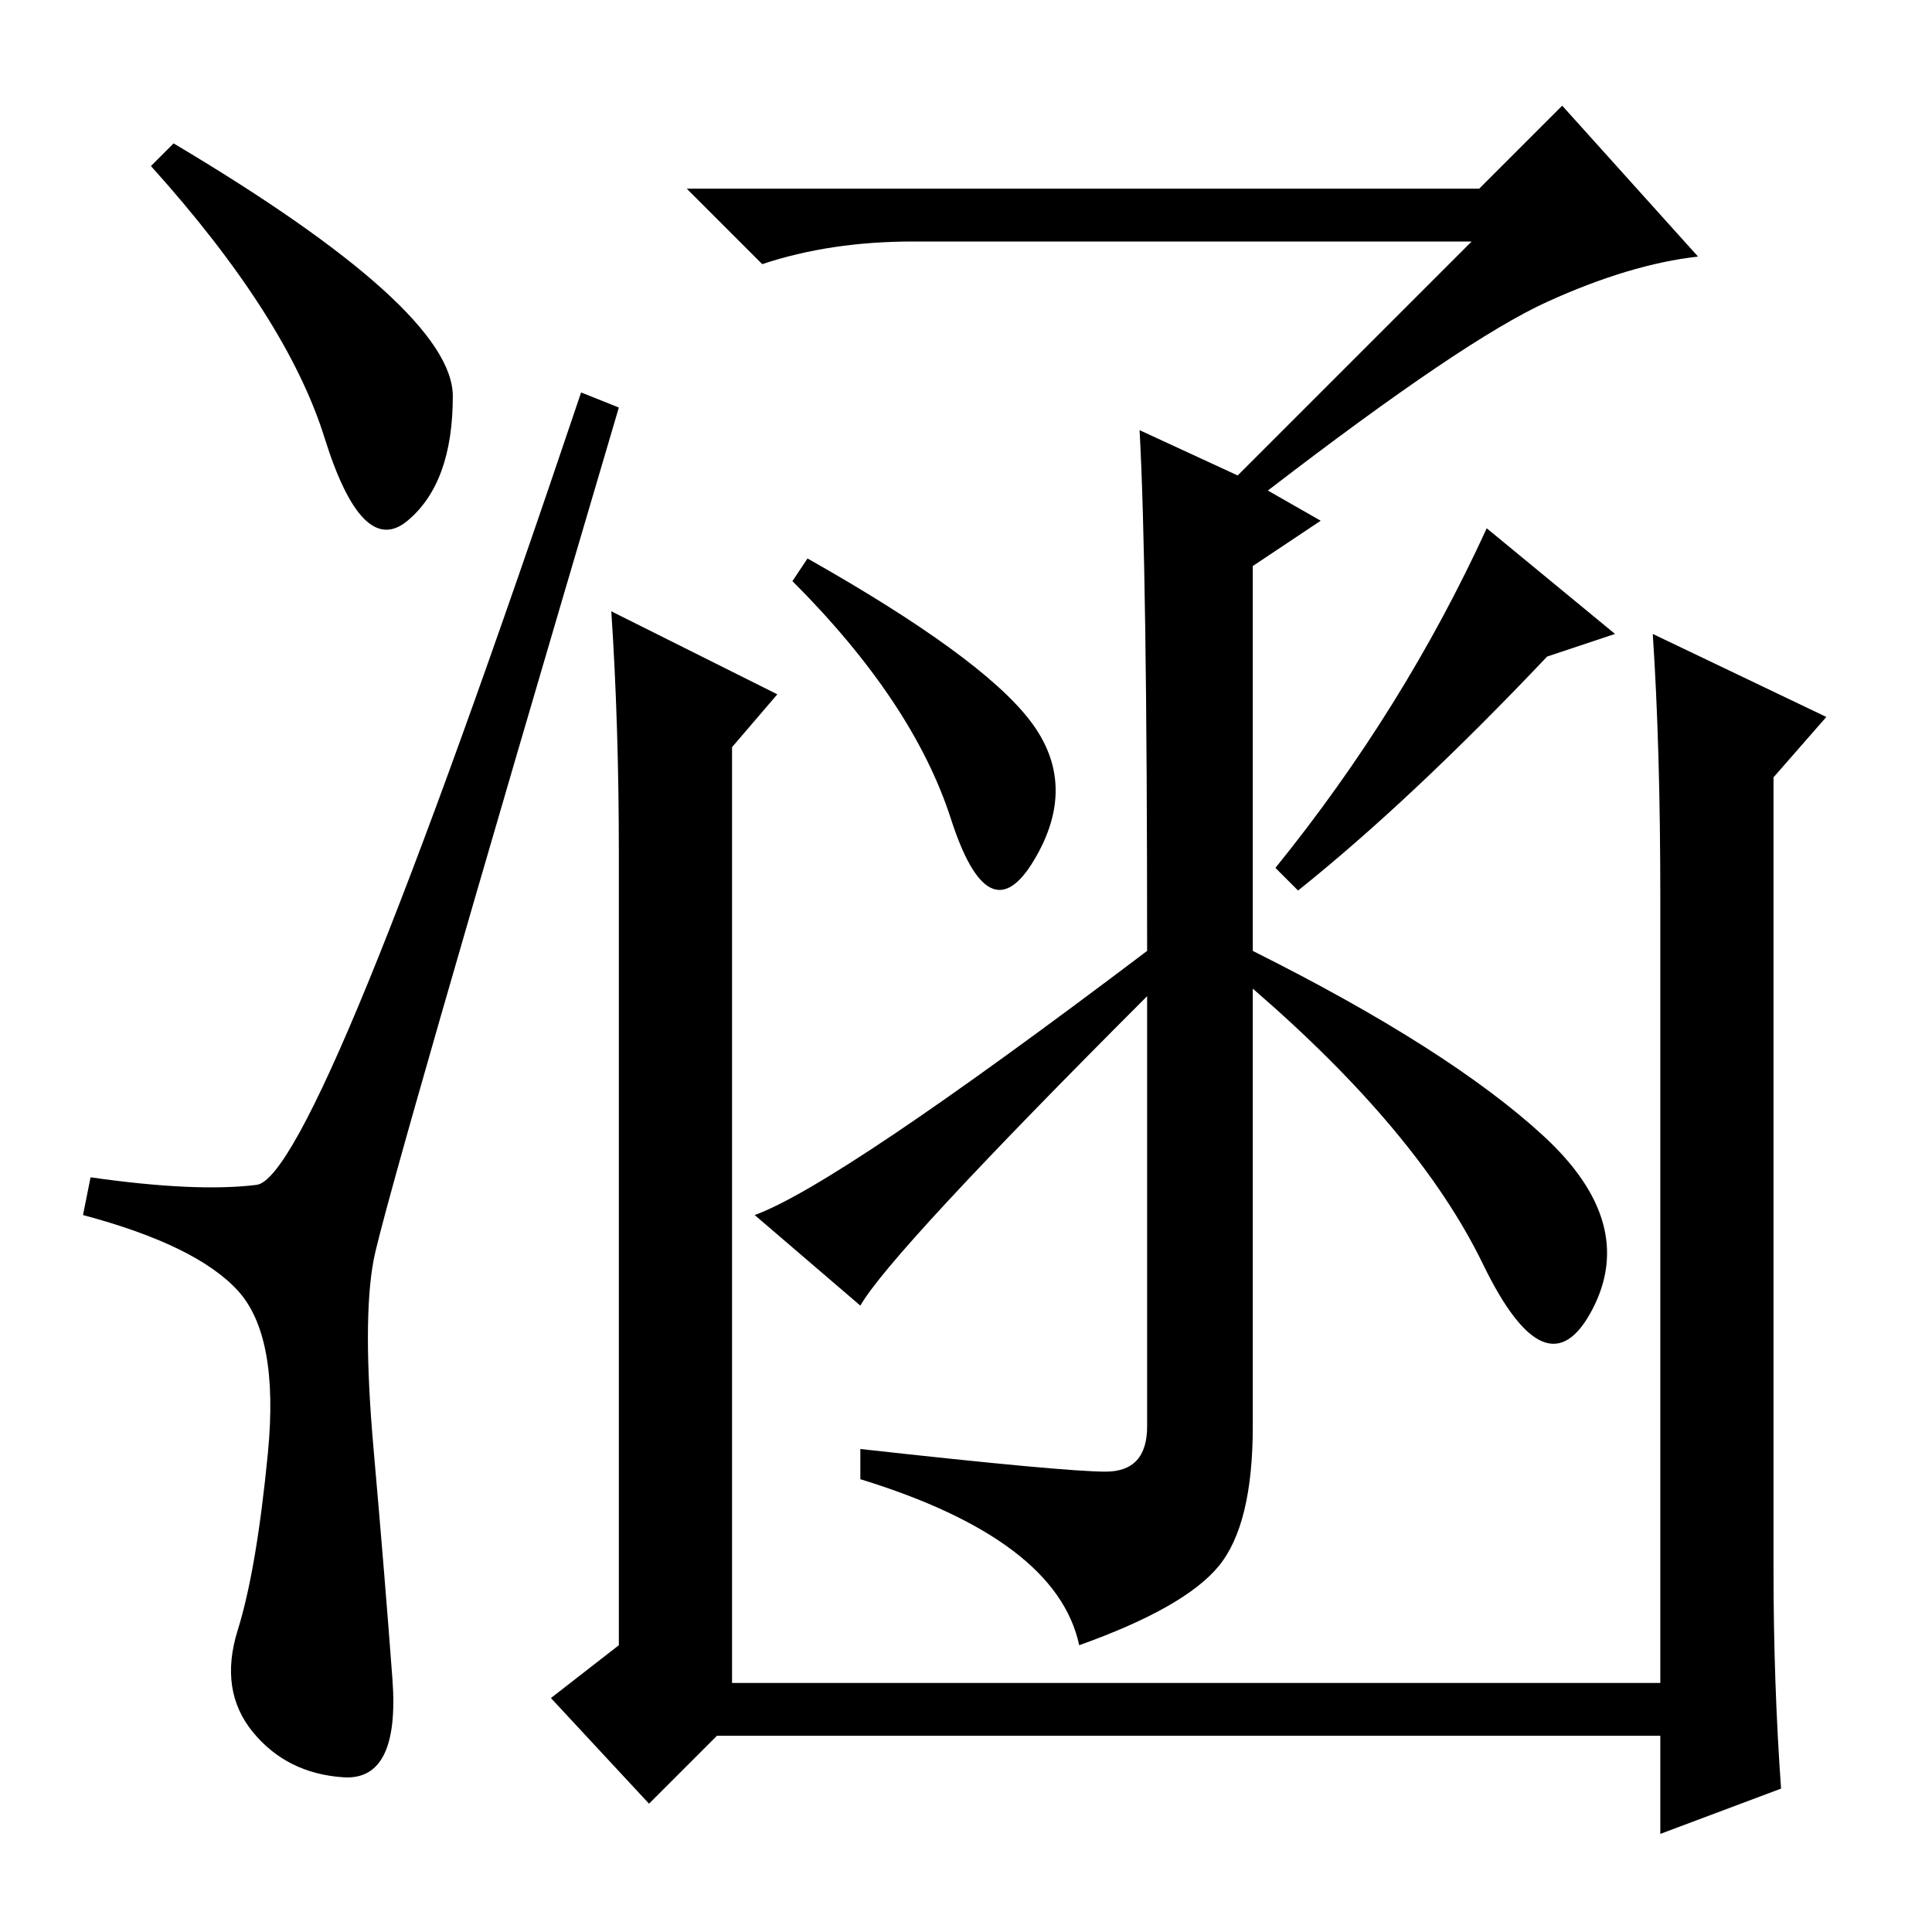 <?xml version="1.0" standalone="no"?>
<!DOCTYPE svg PUBLIC "-//W3C//DTD SVG 1.1//EN" "http://www.w3.org/Graphics/SVG/1.1/DTD/svg11.dtd" >
<svg xmlns="http://www.w3.org/2000/svg" xmlns:xlink="http://www.w3.org/1999/xlink" version="1.1" viewBox="0 -36 256 256">
  <g transform="matrix(1 0 0 -1 0 220)">
   <path fill="currentColor"
d="M23 237q37 -22 37 -33.5t-6 -16.5t-11 11t-23 36zM34 99q8 1 43 105l5 -2q-31 -105 -32.5 -113t0 -25t2.5 -30.5t-6.5 -13t-12 6t-2 13.5t4 23.5t-4 21.5t-20.5 10l1 5q14 -2 22 -1zM114 83l-14 12q11 4 52 35q0 51 -1 69l13 -6l31 31h-74q-11 0 -20 -3l-10 10h105l11 11
l18 -20q-9 -1 -20 -6t-37 -25l7 -4l-9 -6v-51q26 -13 38.5 -24.5t6.5 -23t-14.5 6t-30.5 36.5v-58q0 -13 -4.5 -18.5t-18.5 -10.5q-3 14 -29 22v4q27 -3 32.5 -3t5.5 6v57q-34 -34 -38 -41zM136.5 160.5q6.5 -8.5 0.5 -18.5t-11 5.5t-21 31.5l2 3q23 -13 29.5 -21.5z
M220 137q0 20 -1 35l23 -11l-7 -8v-105q0 -15 1 -29l-16 -6v13h-125l-9 -9l-13 14l9 7v105q0 17 -1 32l22 -11l-6 -7v-124h123v104zM169 141q17 21 28 45l17 -14l-9 -3q-18 -19 -33 -31z" />
  </g>

</svg>
